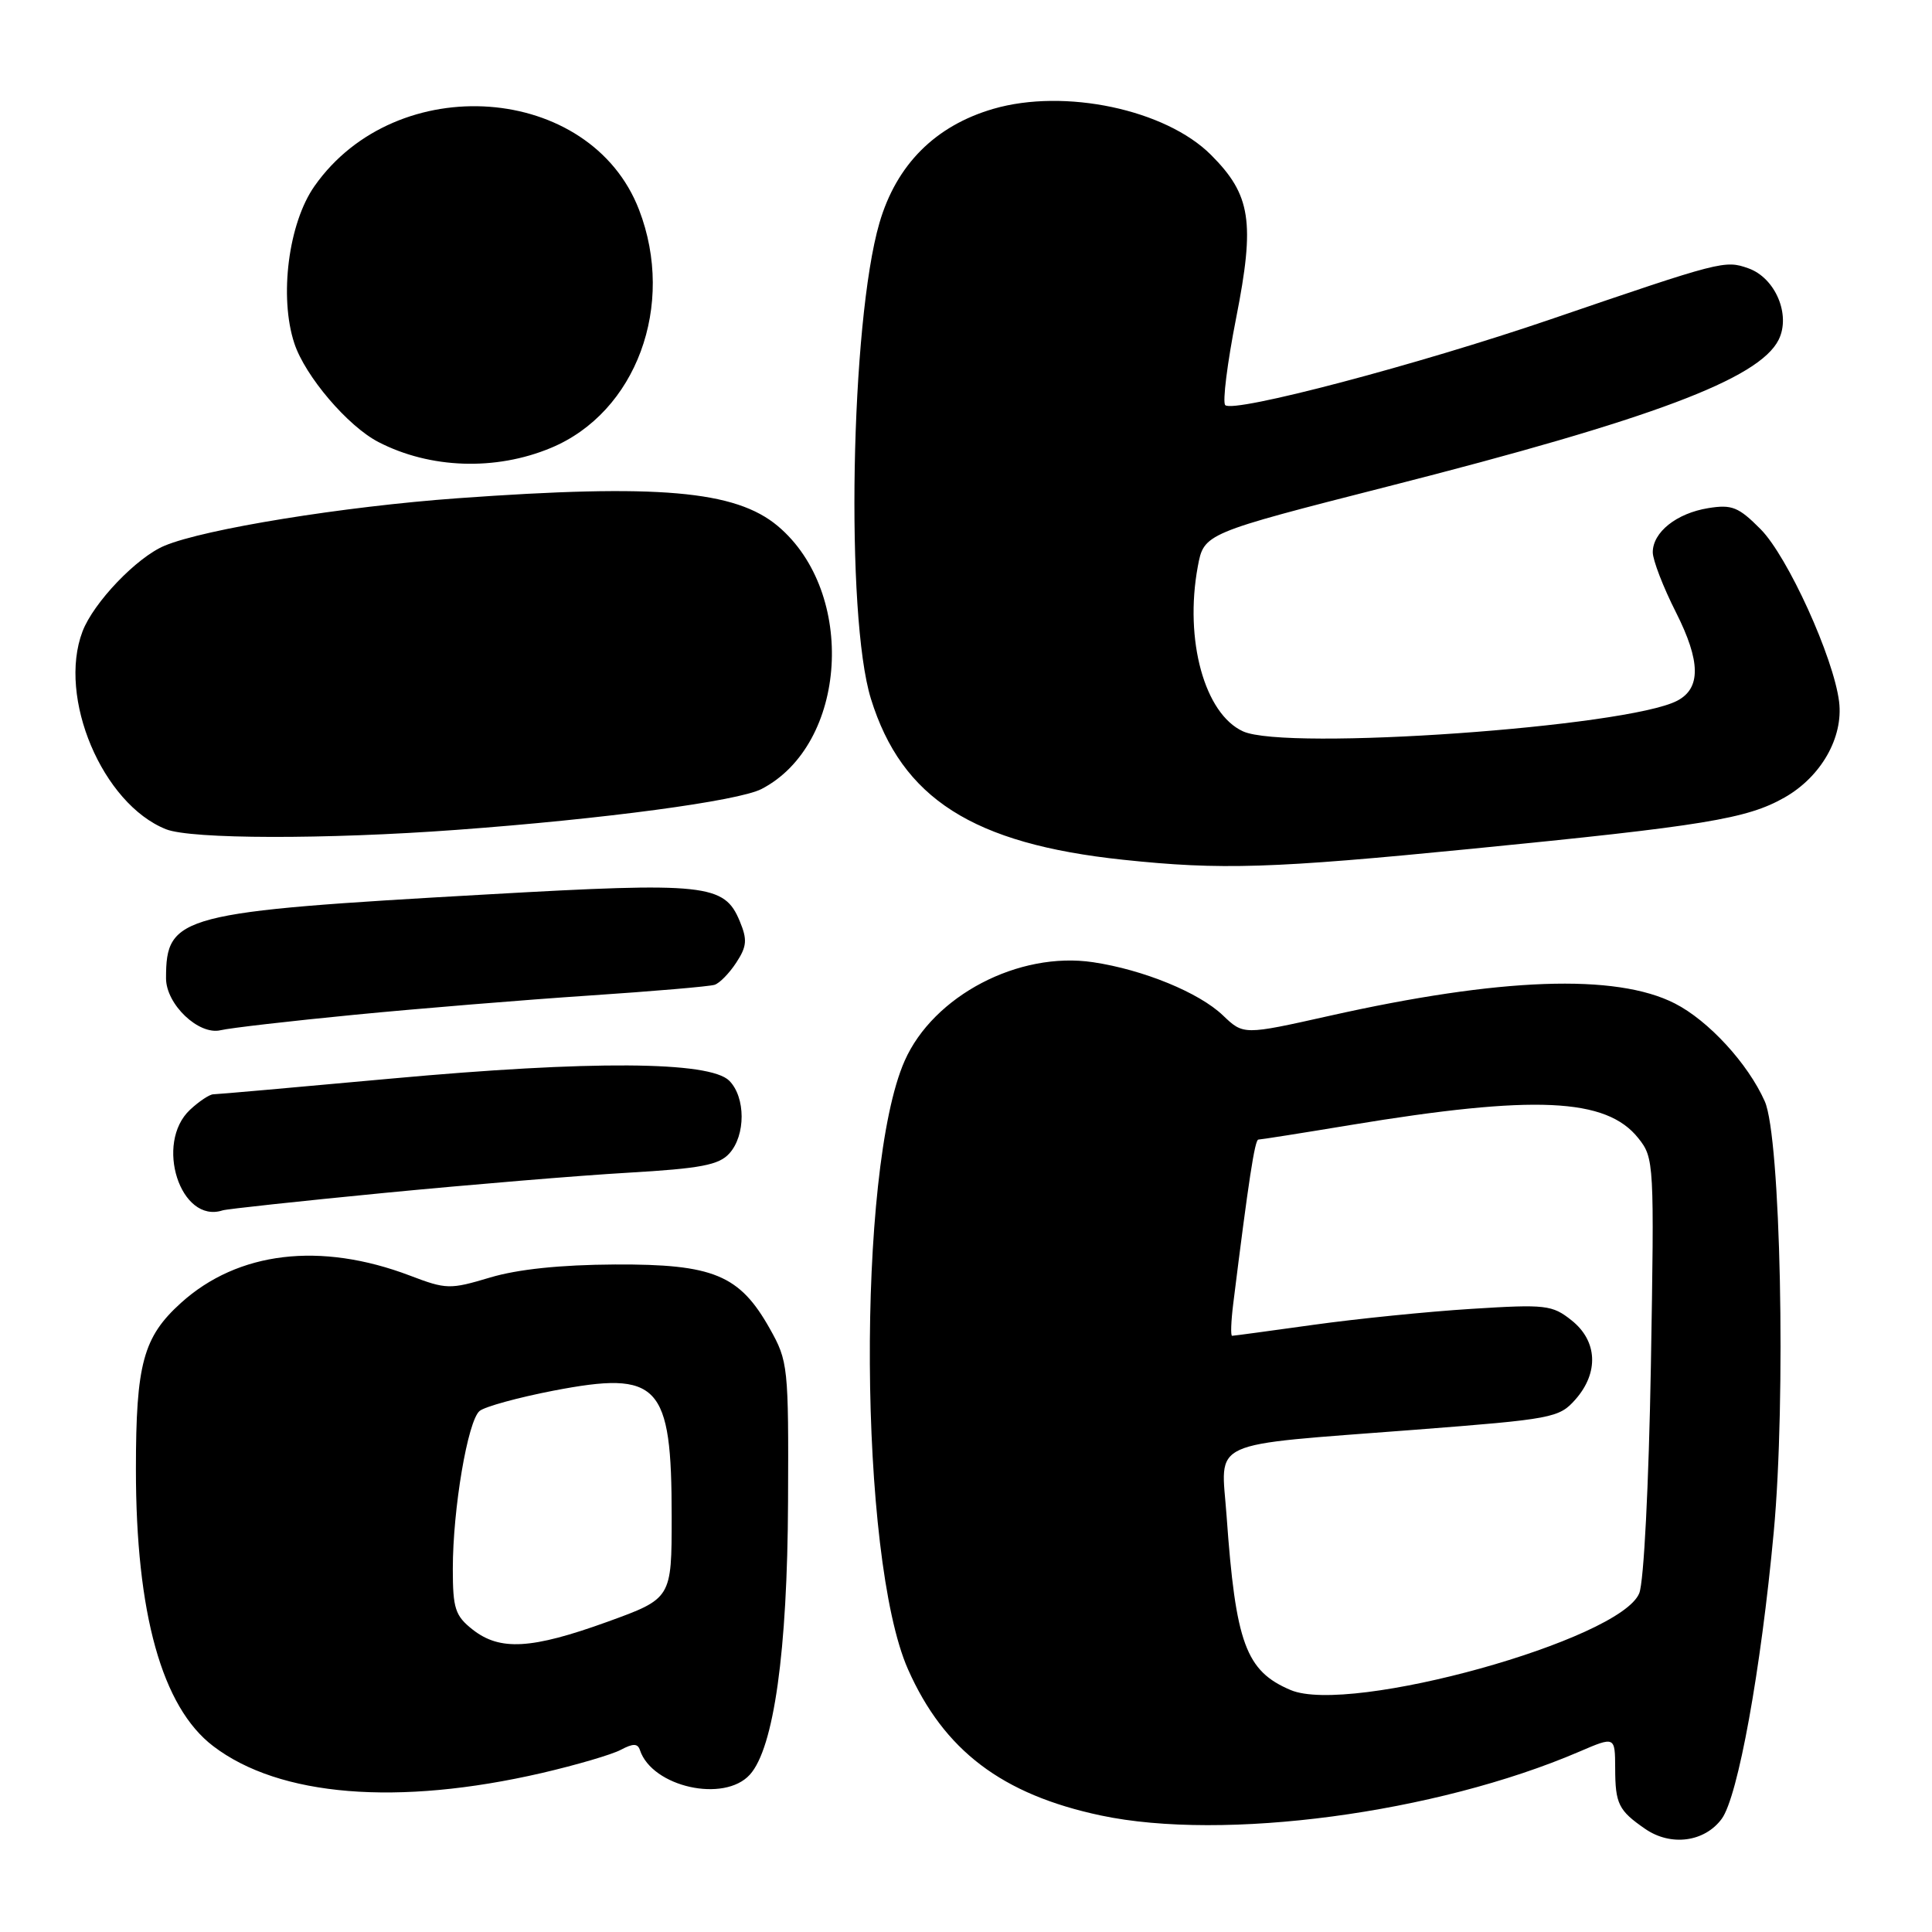 <?xml version="1.0" encoding="UTF-8" standalone="no"?>
<!DOCTYPE svg PUBLIC "-//W3C//DTD SVG 1.1//EN" "http://www.w3.org/Graphics/SVG/1.1/DTD/svg11.dtd" >
<svg xmlns="http://www.w3.org/2000/svg" xmlns:xlink="http://www.w3.org/1999/xlink" version="1.1" viewBox="0 0 256 256">
 <g >
 <path fill="currentColor"
d=" M 228.14 241.00 C 230.29 238.07 233.33 221.33 235.03 203.00 C 236.67 185.41 235.95 150.64 233.84 145.93 C 231.62 140.93 226.38 135.23 221.92 132.96 C 214.12 128.98 198.78 129.53 176.13 134.61 C 164.77 137.15 164.77 137.15 162.04 134.54 C 158.88 131.52 151.52 128.50 144.85 127.50 C 134.99 126.02 123.68 131.94 119.87 140.57 C 113.51 154.95 113.79 206.43 120.31 221.18 C 125.08 231.95 132.77 237.78 145.87 240.56 C 162.16 244.01 190.24 240.27 209.25 232.11 C 214.00 230.07 214.00 230.07 214.02 234.29 C 214.03 239.03 214.46 239.90 218.00 242.34 C 221.39 244.68 225.87 244.09 228.14 241.00 Z  M 71.81 234.93 C 76.37 233.87 81.08 232.49 82.26 231.86 C 83.90 230.99 84.50 231.00 84.80 231.91 C 86.43 236.79 95.96 238.91 99.36 235.15 C 102.54 231.64 104.34 218.78 104.42 199.00 C 104.50 181.05 104.43 180.37 102.00 176.05 C 98.00 168.93 94.53 167.49 81.50 167.55 C 74.26 167.59 68.60 168.18 64.93 169.28 C 59.62 170.87 59.14 170.86 54.31 169.02 C 42.45 164.52 31.53 165.82 23.98 172.64 C 18.98 177.16 18.01 180.71 18.01 194.66 C 18.00 213.78 21.46 226.20 28.25 231.37 C 37.01 238.06 52.71 239.34 71.81 234.93 Z  M 51.00 158.06 C 62.28 156.97 76.78 155.76 83.23 155.39 C 92.85 154.83 95.26 154.37 96.64 152.84 C 98.82 150.44 98.81 145.39 96.63 143.20 C 94.03 140.60 78.26 140.50 51.83 142.92 C 39.37 144.06 28.77 145.00 28.27 145.00 C 27.78 145.00 26.39 145.92 25.19 147.04 C 20.44 151.47 23.91 162.21 29.50 160.38 C 30.05 160.20 39.72 159.16 51.00 158.06 Z  M 47.00 134.46 C 55.53 133.63 69.47 132.49 78.00 131.92 C 86.53 131.35 94.04 130.71 94.69 130.49 C 95.35 130.28 96.64 128.96 97.56 127.55 C 98.97 125.40 99.04 124.51 98.02 122.06 C 95.98 117.13 93.56 116.87 64.64 118.51 C 23.73 120.82 22.00 121.27 22.00 129.63 C 22.00 133.08 26.33 137.20 29.23 136.51 C 30.48 136.21 38.47 135.29 47.00 134.46 Z  M 195.00 112.47 C 225.84 109.43 231.48 108.50 236.45 105.68 C 241.30 102.93 244.27 97.72 243.69 92.98 C 242.97 87.14 236.88 73.74 233.29 70.12 C 230.37 67.18 229.49 66.82 226.35 67.33 C 222.15 68.01 219.00 70.52 219.00 73.18 C 219.00 74.21 220.38 77.80 222.08 81.15 C 225.35 87.63 225.40 91.20 222.24 92.85 C 215.61 96.33 170.42 99.52 164.71 96.91 C 159.61 94.59 156.92 84.80 158.71 75.09 C 159.53 70.68 159.53 70.68 184.01 64.43 C 218.90 55.54 233.09 50.21 235.68 45.02 C 237.32 41.72 235.24 36.81 231.66 35.55 C 228.55 34.45 228.11 34.57 205.50 42.30 C 187.91 48.32 163.44 54.77 162.35 53.68 C 161.97 53.30 162.62 48.11 163.79 42.16 C 166.31 29.40 165.76 25.82 160.46 20.52 C 154.44 14.50 141.07 11.68 131.63 14.42 C 123.93 16.66 118.78 21.82 116.53 29.54 C 112.70 42.70 112.01 81.63 115.40 92.59 C 119.50 105.81 128.90 111.81 148.80 113.92 C 161.80 115.30 168.56 115.08 195.00 112.47 Z  M 60.50 109.96 C 80.00 108.53 97.82 106.14 100.90 104.55 C 112.29 98.66 113.54 78.52 103.07 69.71 C 97.46 64.99 87.22 64.10 60.64 66.02 C 45.55 67.11 27.11 70.09 21.81 72.31 C 18.13 73.84 12.39 79.84 10.93 83.68 C 7.61 92.41 13.57 106.52 22.00 109.88 C 25.31 111.20 43.15 111.24 60.50 109.96 Z  M 73.00 59.35 C 84.30 54.65 89.55 40.46 84.68 27.80 C 78.24 11.06 52.55 9.18 41.68 24.65 C 38.22 29.56 36.97 39.34 39.00 45.49 C 40.43 49.84 46.08 56.47 50.14 58.57 C 56.98 62.11 65.67 62.41 73.00 59.35 Z  M 171.02 223.94 C 165.08 221.43 163.73 217.76 162.53 200.88 C 161.80 190.59 159.56 191.61 187.50 189.45 C 205.74 188.04 206.59 187.88 208.75 185.44 C 211.88 181.89 211.68 177.69 208.25 174.96 C 205.68 172.91 204.83 172.81 195.00 173.43 C 189.22 173.79 179.81 174.74 174.08 175.54 C 168.34 176.34 163.48 177.00 163.26 177.00 C 163.05 177.00 163.12 175.09 163.41 172.75 C 165.44 156.43 166.27 151.00 166.74 151.00 C 167.04 151.00 172.50 150.14 178.89 149.08 C 203.34 145.04 212.85 145.47 217.09 150.82 C 219.18 153.44 219.21 154.07 218.75 181.00 C 218.47 196.76 217.82 209.61 217.21 211.11 C 214.71 217.30 178.87 227.26 171.02 223.94 Z  M 62.63 215.93 C 60.31 214.10 60.00 213.14 60.00 207.87 C 60.00 199.93 61.98 188.26 63.55 186.96 C 64.24 186.39 68.64 185.18 73.34 184.27 C 87.34 181.58 89.00 183.34 89.00 200.97 C 89.00 211.81 89.00 211.81 80.45 214.91 C 70.42 218.53 66.25 218.77 62.63 215.93 Z "/>
</g>
</svg>